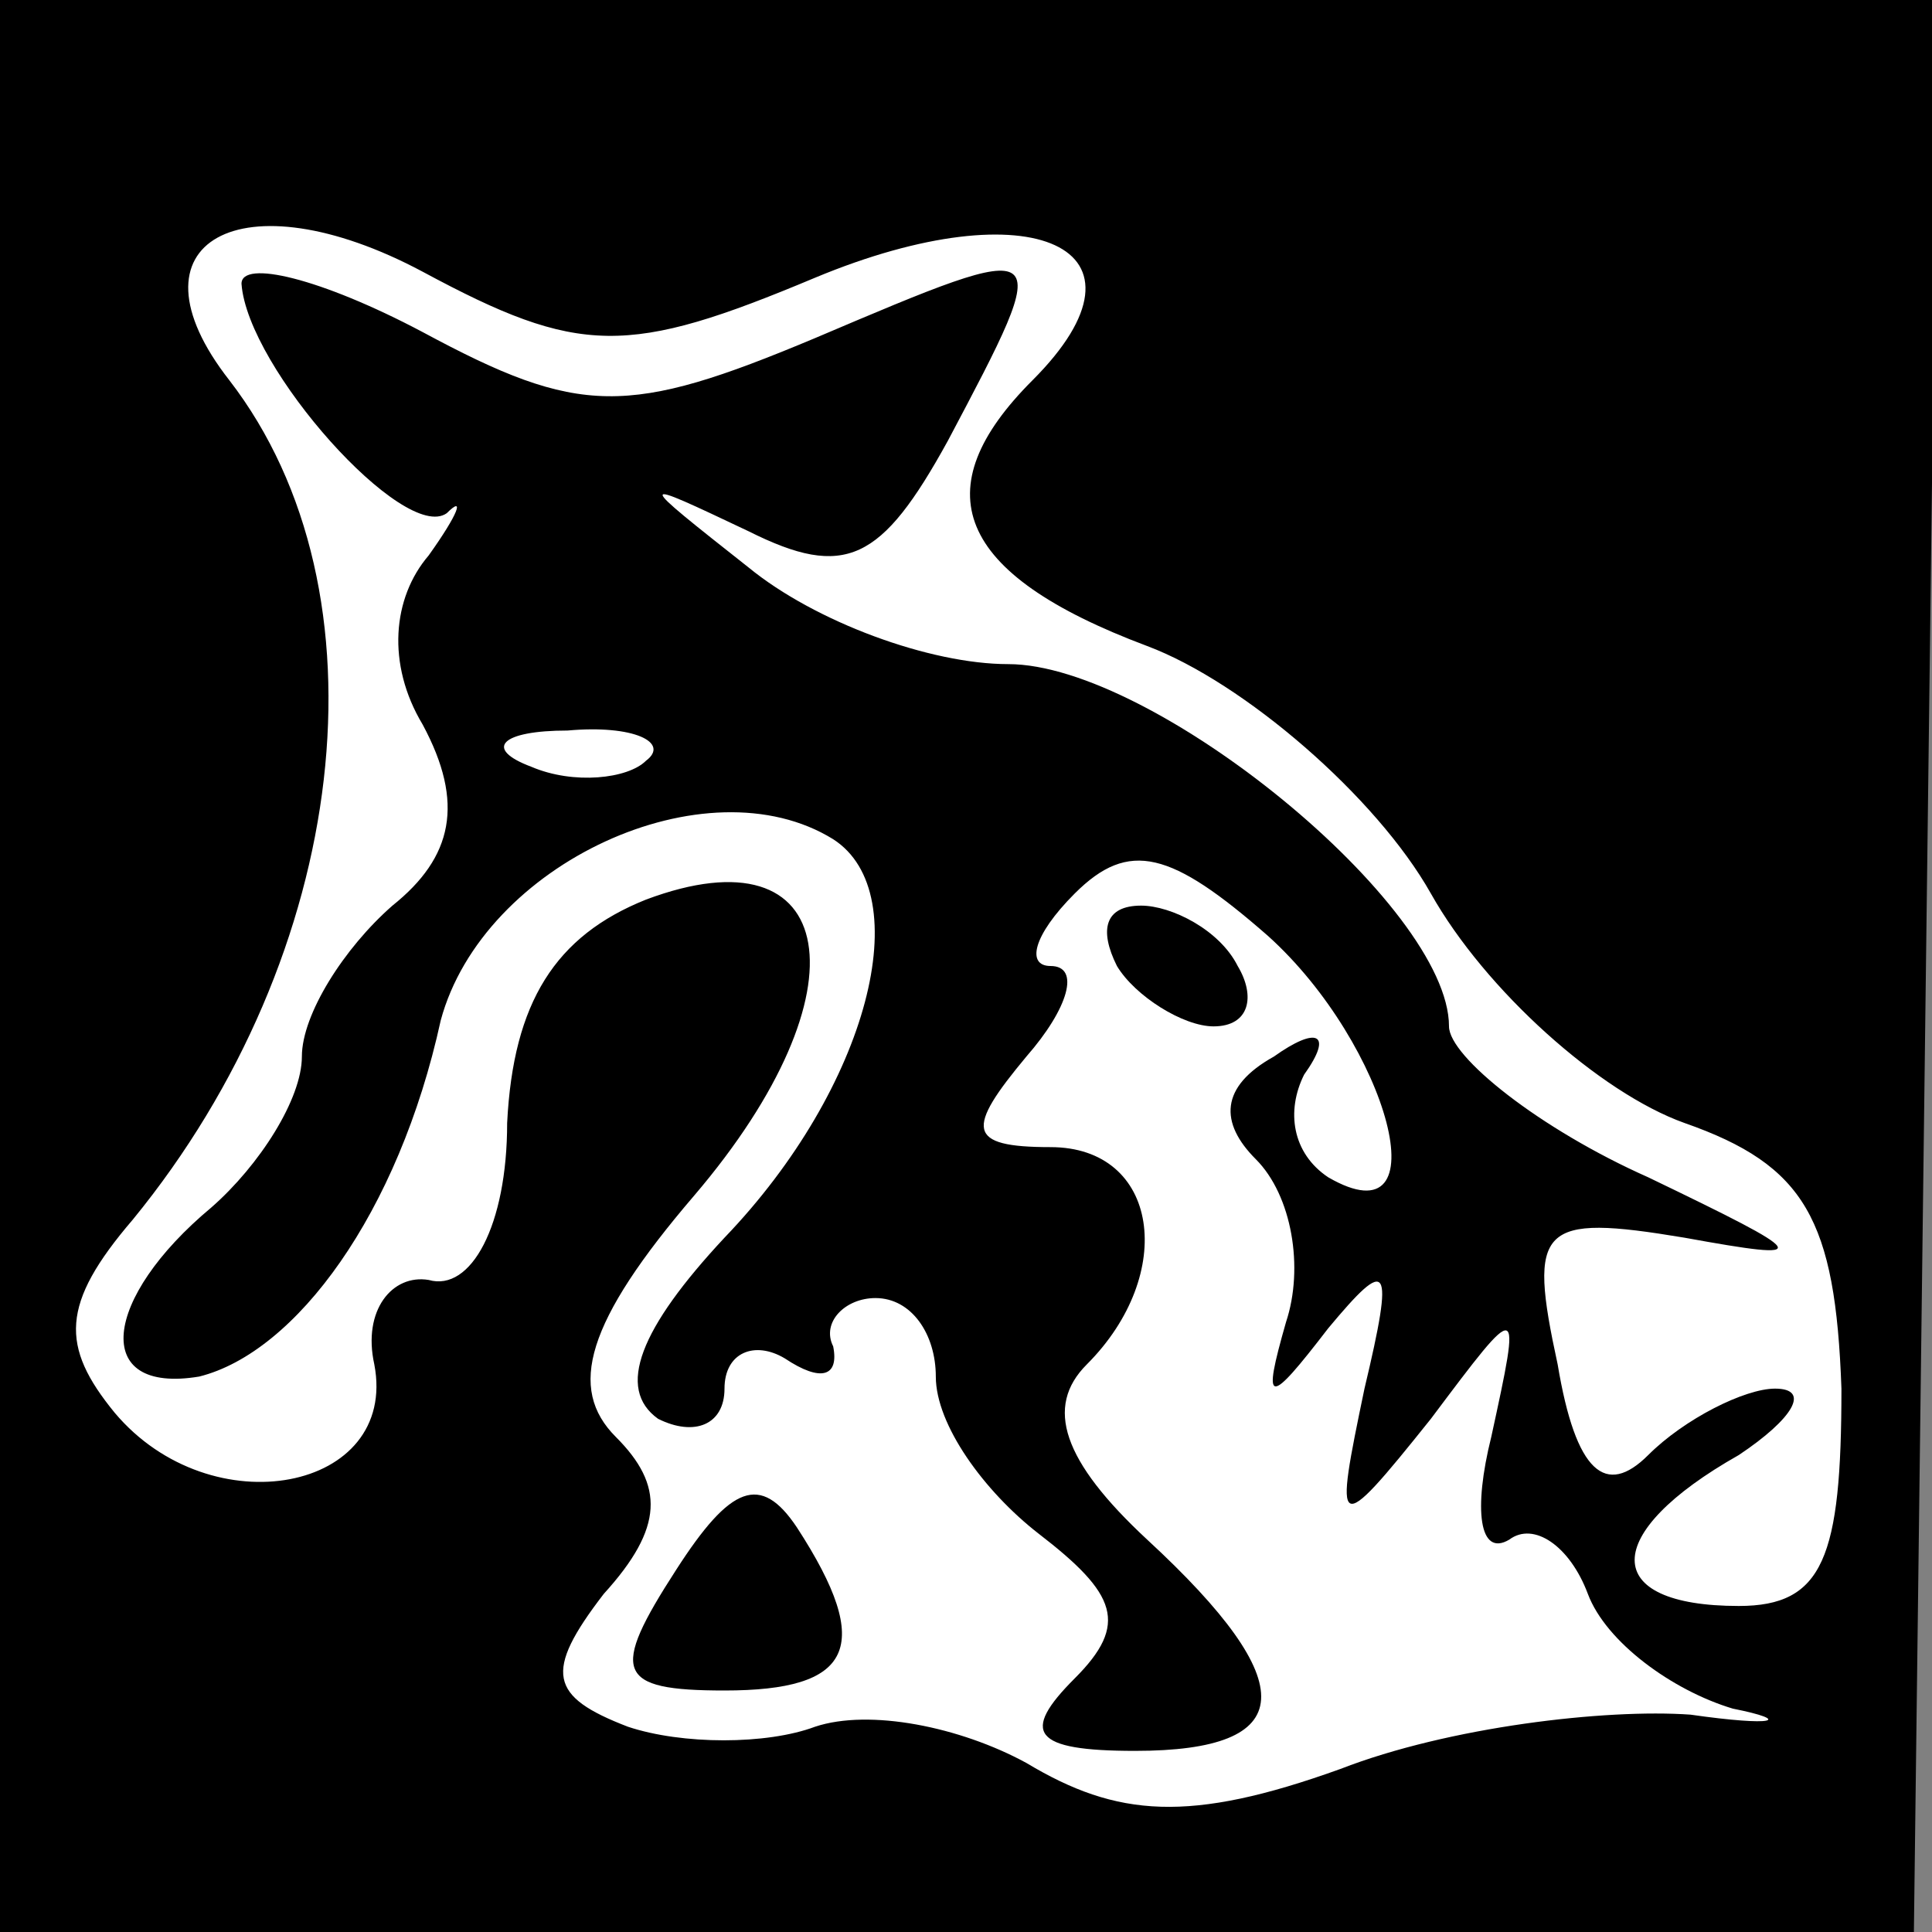 <?xml version="1.0" standalone="no"?>
<!DOCTYPE svg PUBLIC "-//W3C//DTD SVG 20010904//EN"
 "http://www.w3.org/TR/2001/REC-SVG-20010904/DTD/svg10.dtd">
<svg version="1.0" xmlns="http://www.w3.org/2000/svg"
 width="32pt" height="32pt" viewBox="0 0 32 32"
 preserveAspectRatio="xMidYMid meet">
<rect x="0" y="0" width="32" height="32" fill="#808080" stroke="none"/>
<g transform="translate(0,32) scale(0.1,-0.1)"
fill="#000000" stroke="none">
<path fill="#000000" stroke="none" d="M0 160 l0 -160 158 0 159 0 2 160 2
160 -161 0 -160 0 0 -160z"/>
<path fill="#ffffff" stroke="none" d="M135 274 c36 15 58 5 36 -17 -18 -18
-13 -32 19 -44 16 -6 38 -25 47 -41 9 -16 28 -33 42 -38 20 -7 25 -16 26 -44
0 -28 -3 -36 -17 -36 -23 0 -23 12 0 25 9 6 12 11 6 11 -5 0 -15 -5 -21 -11
-7 -7 -12 -3 -15 15 -5 23 -3 25 21 21 22 -4 21 -3 -6 10 -18 8 -33 20 -33 25
0 20 -49 60 -73 60 -13 0 -32 7 -43 16 -19 15 -19 15 0 6 16 -8 22 -5 33 15
18 34 18 34 -22 17 -31 -13 -39 -13 -65 1 -17 9 -30 12 -30 8 1 -14 27 -43 34
-38 3 3 2 0 -3 -7 -6 -7 -7 -18 -1 -28 7 -13 5 -22 -5 -30 -8 -7 -15 -18 -15
-25 0 -7 -7 -18 -15 -25 -18 -15 -20 -31 -2 -28 16 4 33 27 40 59 7 26 44 43
65 30 14 -9 6 -41 -18 -66 -14 -15 -18 -25 -11 -30 6 -3 11 -1 11 5 0 6 5 8
10 5 6 -4 9 -3 8 2 -2 4 2 8 7 8 6 0 10 -6 10 -13 0 -8 8 -19 17 -26 13 -10
15 -15 6 -24 -9 -9 -7 -12 10 -12 27 0 28 11 2 35 -14 13 -17 22 -10 29 15 15
12 36 -6 36 -14 0 -14 3 -4 15 7 8 9 15 4 15 -4 0 -3 5 4 12 9 9 16 7 32 -7
20 -18 29 -51 10 -40 -6 4 -7 11 -4 17 5 7 2 8 -5 3 -9 -5 -9 -11 -3 -17 6 -6
8 -18 5 -27 -4 -14 -3 -14 7 -1 10 12 11 11 6 -10 -5 -24 -5 -25 11 -5 15 20
15 20 10 -3 -3 -12 -2 -20 3 -17 4 3 10 -1 13 -9 3 -8 14 -16 24 -19 10 -2 7
-3 -7 -1 -14 1 -40 -2 -58 -9 -25 -9 -37 -8 -52 1 -11 6 -26 9 -35 6 -8 -3
-22 -3 -31 0 -13 5 -14 9 -4 22 10 11 10 18 2 26 -8 8 -5 19 13 40 29 34 24
61 -8 49 -15 -6 -22 -17 -23 -37 0 -17 -6 -28 -13 -26 -6 1 -11 -5 -9 -14 4
-21 -27 -27 -43 -8 -9 11 -9 18 3 32 36 44 43 104 16 139 -18 23 2 34 32 18
26 -14 34 -14 65 -1z"/>
<path fill="#ffffff" stroke="none" d="M107 194 c-3 -3 -12 -4 -19 -1 -8 3 -5
6 6 6 11 1 17 -2 13 -5z"/>
<path fill="#000000" stroke="none" d="M185 160 c3 -5 11 -10 16 -10 6 0 7 5
4 10 -3 6 -11 10 -16 10 -6 0 -7 -4 -4 -10z"/>
<path fill="#000000" stroke="none" d="M112 60 c-11 -17 -10 -20 8 -20 21 0
25 7 12 27 -6 9 -11 7 -20 -7z"/>
</g>
</svg>
